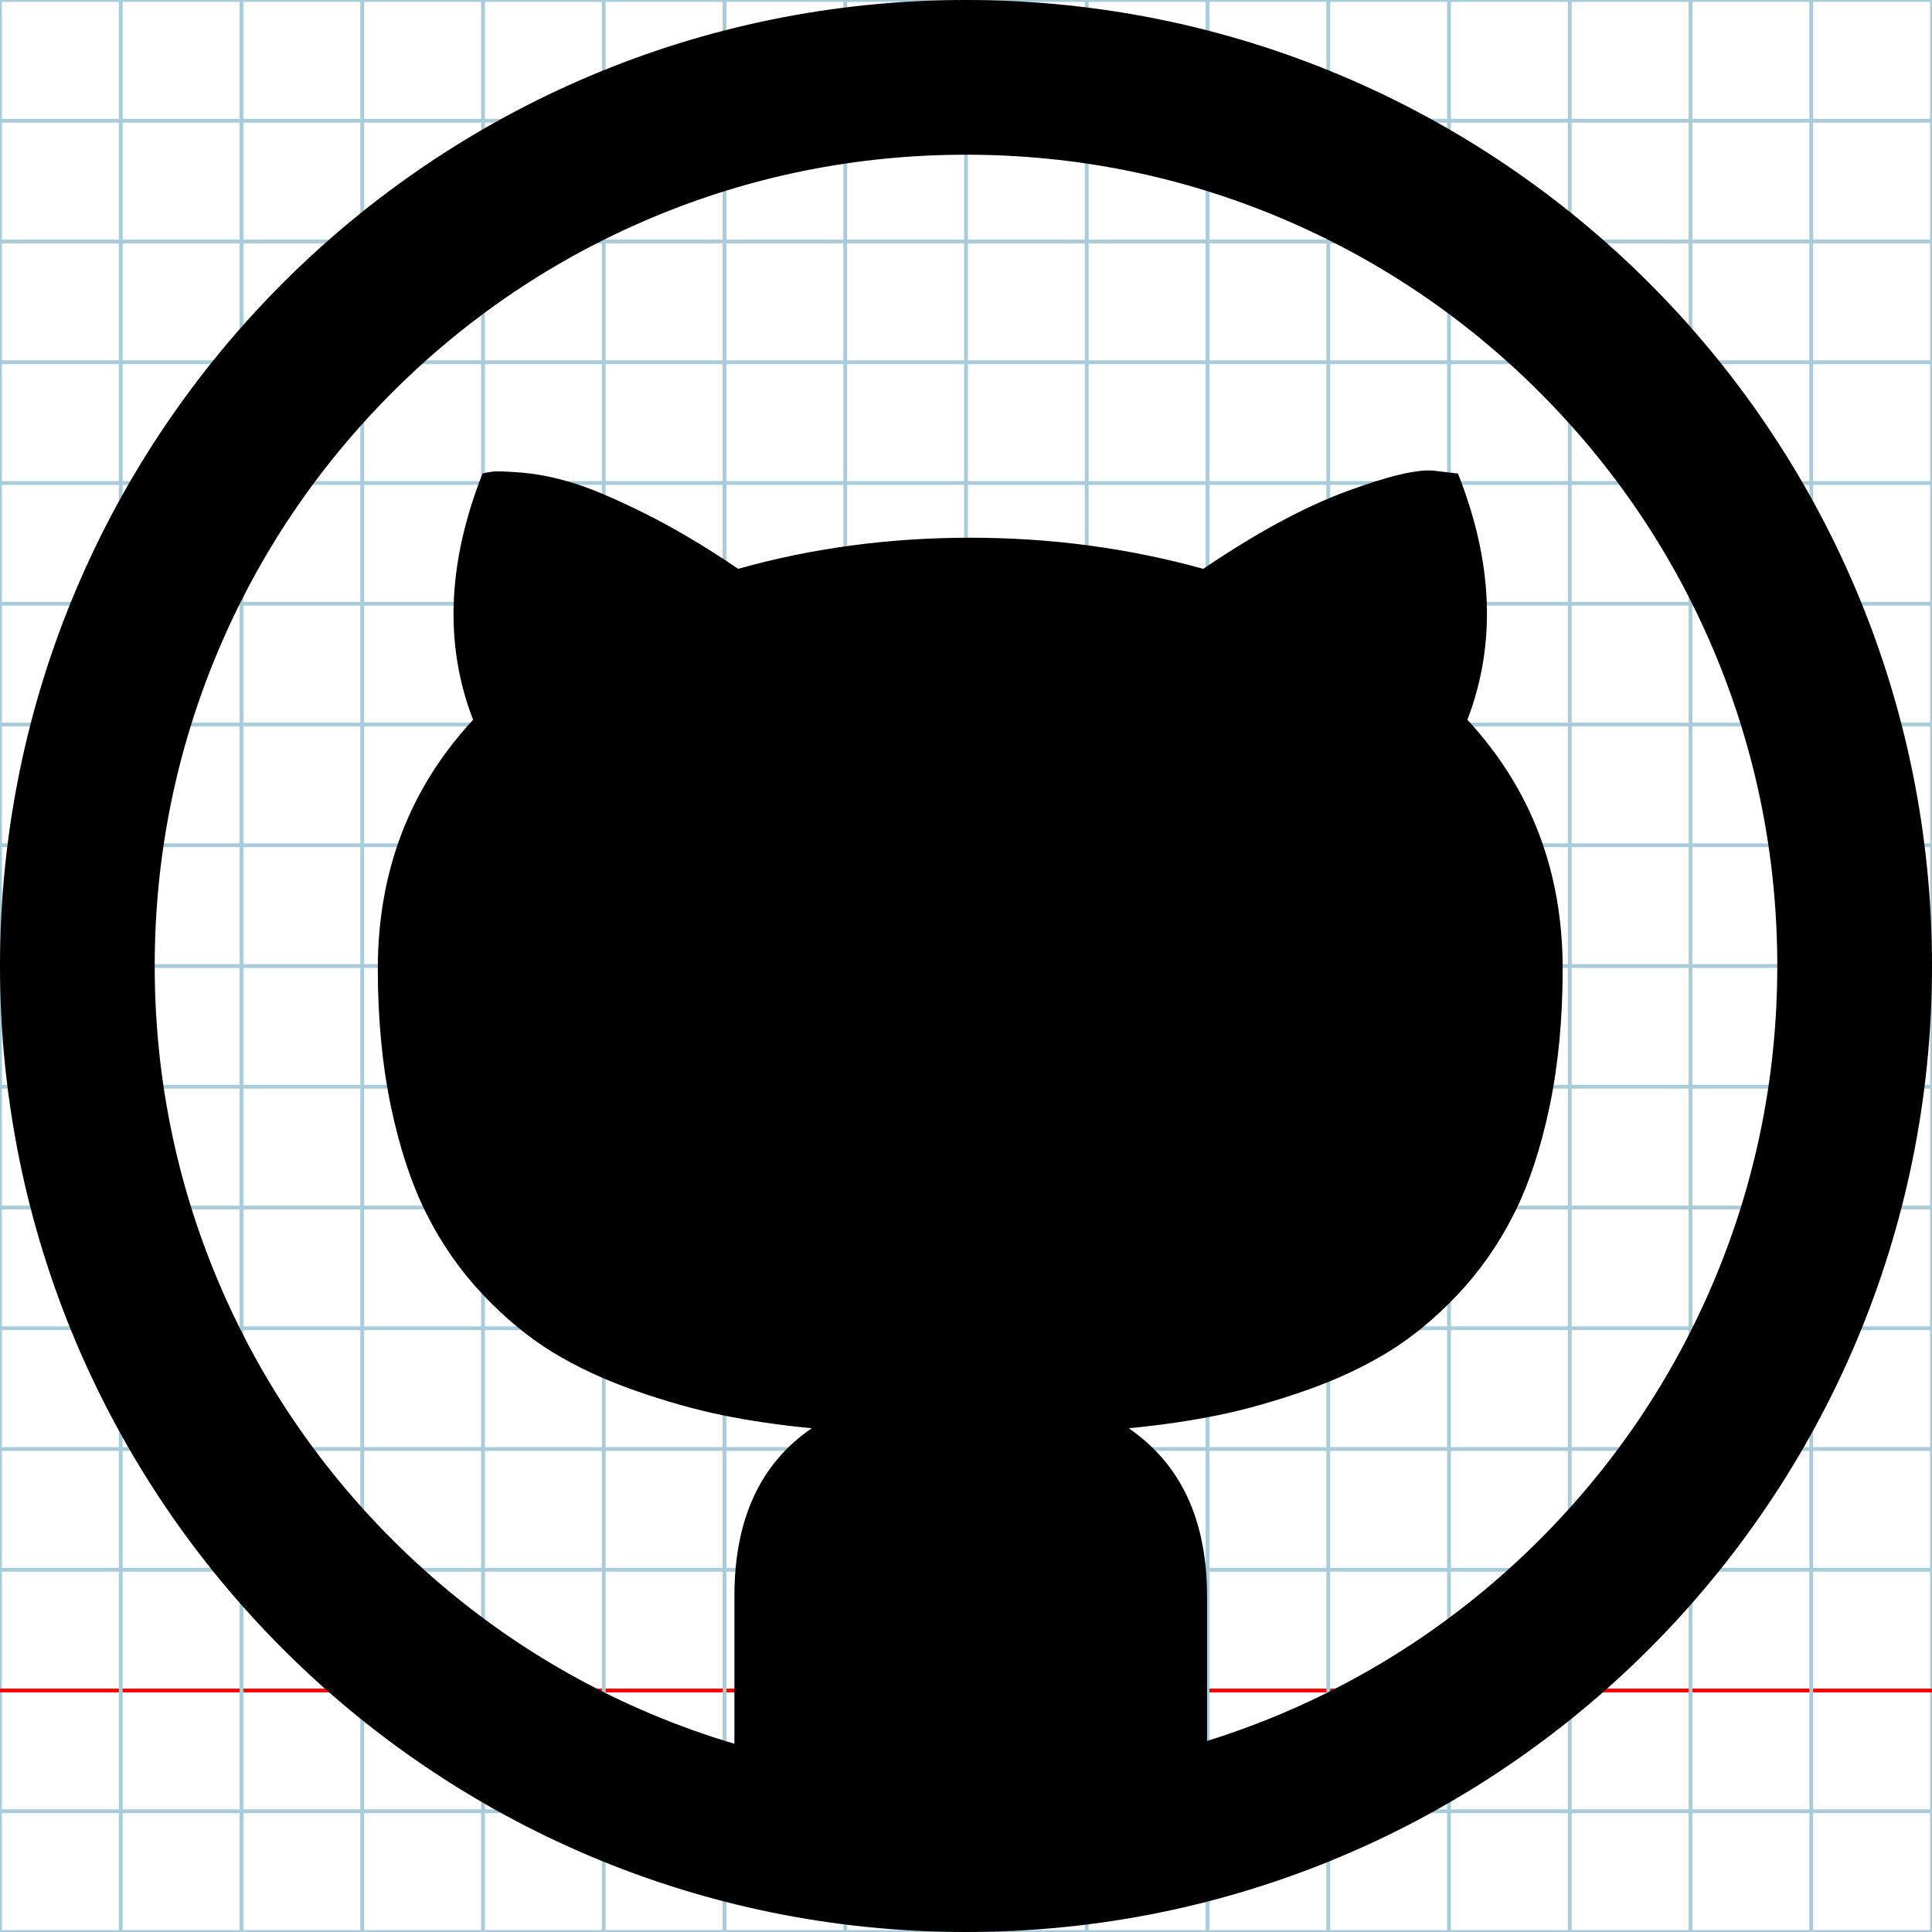 <?xml version="1.0" encoding="utf-8"?>
<!DOCTYPE svg PUBLIC "-//W3C//DTD SVG 1.1//EN" "http://www.w3.org/Graphics/SVG/1.1/DTD/svg11.dtd">
<svg
	version="1.1"
	id="Layer_1"
	xmlns="http://www.w3.org/2000/svg"
	xmlns:xlink="http://www.w3.org/1999/xlink"
	x="0px"
	y="0px"
	width="512px"
	height="512px"
	viewBox="0 0 512 512"
	enable-background="new 0 0 512 512"
	xml:space="preserve"
>
	<g id="Grid">
		<rect x="0" fill="none" stroke="#A9CCDB" stroke-miterlimit="10" width="512" height="512"/>
		<line fill="none" stroke="#A9CCDB" stroke-miterlimit="10" x1="0" y1="32" x2="512" y2="32"/>
		<line fill="none" stroke="#A9CCDB" stroke-miterlimit="10" x1="0" y1="64" x2="512" y2="64"/>
		<line fill="none" stroke="#A9CCDB" stroke-miterlimit="10" x1="0" y1="96" x2="512" y2="96"/>
		<line fill="none" stroke="#A9CCDB" stroke-miterlimit="10" x1="0" y1="128" x2="512" y2="128"/>
		<line fill="none" stroke="#A9CCDB" stroke-miterlimit="10" x1="0" y1="160" x2="512" y2="160"/>
		<line fill="none" stroke="#A9CCDB" stroke-miterlimit="10" x1="0" y1="192" x2="512" y2="192"/>
		<line fill="none" stroke="#A9CCDB" stroke-miterlimit="10" x1="0" y1="224" x2="512" y2="224"/>
		<line fill="none" stroke="#A9CCDB" stroke-miterlimit="10" x1="0" y1="256" x2="512" y2="256"/>
		<line fill="none" stroke="#A9CCDB" stroke-miterlimit="10" x1="0" y1="288" x2="512" y2="288"/>
		<line fill="none" stroke="#A9CCDB" stroke-miterlimit="10" x1="0" y1="320" x2="512" y2="320"/>
		<line fill="none" stroke="#A9CCDB" stroke-miterlimit="10" x1="0" y1="352" x2="512" y2="352"/>
		<line fill="none" stroke="#A9CCDB" stroke-miterlimit="10" x1="0" y1="384" x2="512" y2="384"/>
		<line fill="none" stroke="#A9CCDB" stroke-miterlimit="10" x1="0" y1="416" x2="512" y2="416"/>
		<line fill="none" stroke="#FF0000" stroke-miterlimit="10" x1="0" y1="448" x2="512" y2="448"/>
		<line fill="none" stroke="#A9CCDB" stroke-miterlimit="10" x1="0" y1="480" x2="512" y2="480"/>
		<line fill="none" stroke="#A9CCDB" stroke-miterlimit="10" x1="32" y1="0" x2="32" y2="512"/>
		<line fill="none" stroke="#A9CCDB" stroke-miterlimit="10" x1="64" y1="0" x2="64" y2="512"/>
		<line fill="none" stroke="#A9CCDB" stroke-miterlimit="10" x1="96" y1="0" x2="96" y2="512"/>
		<line fill="none" stroke="#A9CCDB" stroke-miterlimit="10" x1="128" y1="0" x2="128" y2="512"/>
		<line fill="none" stroke="#A9CCDB" stroke-miterlimit="10" x1="160" y1="0" x2="160" y2="512"/>
		<line fill="none" stroke="#A9CCDB" stroke-miterlimit="10" x1="192" y1="0" x2="192" y2="512"/>
		<line fill="none" stroke="#A9CCDB" stroke-miterlimit="10" x1="224" y1="0" x2="224" y2="512"/>
		<line fill="none" stroke="#A9CCDB" stroke-miterlimit="10" x1="256" y1="0" x2="256" y2="512"/>
		<line fill="none" stroke="#A9CCDB" stroke-miterlimit="10" x1="288" y1="0" x2="288" y2="512"/>
		<line fill="none" stroke="#A9CCDB" stroke-miterlimit="10" x1="320" y1="0" x2="320" y2="512"/>
		<line fill="none" stroke="#A9CCDB" stroke-miterlimit="10" x1="352" y1="0" x2="352" y2="512"/>
		<line fill="none" stroke="#A9CCDB" stroke-miterlimit="10" x1="384" y1="0" x2="384" y2="512"/>
		<line fill="none" stroke="#A9CCDB" stroke-miterlimit="10" x1="416" y1="0" x2="416" y2="512"/>
		<line fill="none" stroke="#A9CCDB" stroke-miterlimit="10" x1="448" y1="0" x2="448" y2="512"/>
		<line fill="none" stroke="#A9CCDB" stroke-miterlimit="10" x1="480" y1="0" x2="480" y2="512"/>
	</g>
	<path d="M256 0C114.615 0 0 114.615 0 256s114.615 256 256 256s256 -114.615 256 -256S397.385 0 256 0zM408.028 408.028 c-19.759 19.758 -42.756 35.266 -68.354 46.093c-6.503 2.75 -13.107 5.164 -19.8 7.246V423c0 -20.167 -6.917 -35 -20.75 -44.5 c8.667 -0.833 16.625 -2 23.875 -3.5s14.917 -3.667 23 -6.5s15.333 -6.208 21.75 -10.125s12.583 -9 18.5 -15.25s10.875 -13.333 14.875 -21.25 s7.167 -17.417 9.5 -28.5s3.5 -23.292 3.5 -36.625c0 -25.833 -8.417 -47.833 -25.25 -66c7.667 -20 6.833 -41.75 -2.5 -65.25l-6.25 -0.75 c-4.333 -0.5 -12.125 1.333 -23.375 5.5s-23.875 11 -37.875 20.5c-19.833 -5.5 -40.417 -8.25 -61.75 -8.25c-21.5 0 -42 2.75 -61.5 8.25 c-8.833 -6 -17.208 -10.958 -25.125 -14.875c-7.917 -3.917 -14.25 -6.583 -19 -8s-9.167 -2.292 -13.25 -2.625s-6.708 -0.417 -7.875 -0.25 s-2 0.333 -2.5 0.5c-9.333 23.667 -10.167 45.417 -2.5 65.25c-16.833 18.167 -25.25 40.167 -25.25 66c0 13.333 1.167 25.542 3.5 36.625 s5.5 20.583 9.5 28.5s8.958 15 14.875 21.25s12.083 11.333 18.5 15.25s13.667 7.292 21.75 10.125s15.75 5 23 6.5 s15.208 2.667 23.875 3.5c-13.667 9.333 -20.5 24.167 -20.5 44.5v39.115c-7.549 -2.247 -14.99 -4.902 -22.3 -7.994 c-25.597 -10.827 -48.594 -26.335 -68.353 -46.093c-19.758 -19.759 -35.267 -42.756 -46.093 -68.354C46.679 313.195 41 285.043 41 256 s5.679 -57.195 16.879 -83.675c10.827 -25.597 26.335 -48.594 46.093 -68.353s42.756 -35.267 68.353 -46.093 C198.805 46.679 226.957 41 256 41s57.195 5.679 83.675 16.879c25.598 10.827 48.595 26.335 68.354 46.093 c19.758 19.758 35.266 42.756 46.093 68.353C465.321 198.805 471 226.957 471 256s-5.679 57.195 -16.879 83.675 C443.294 365.272 427.786 388.27 408.028 408.028z"/>
</svg>
